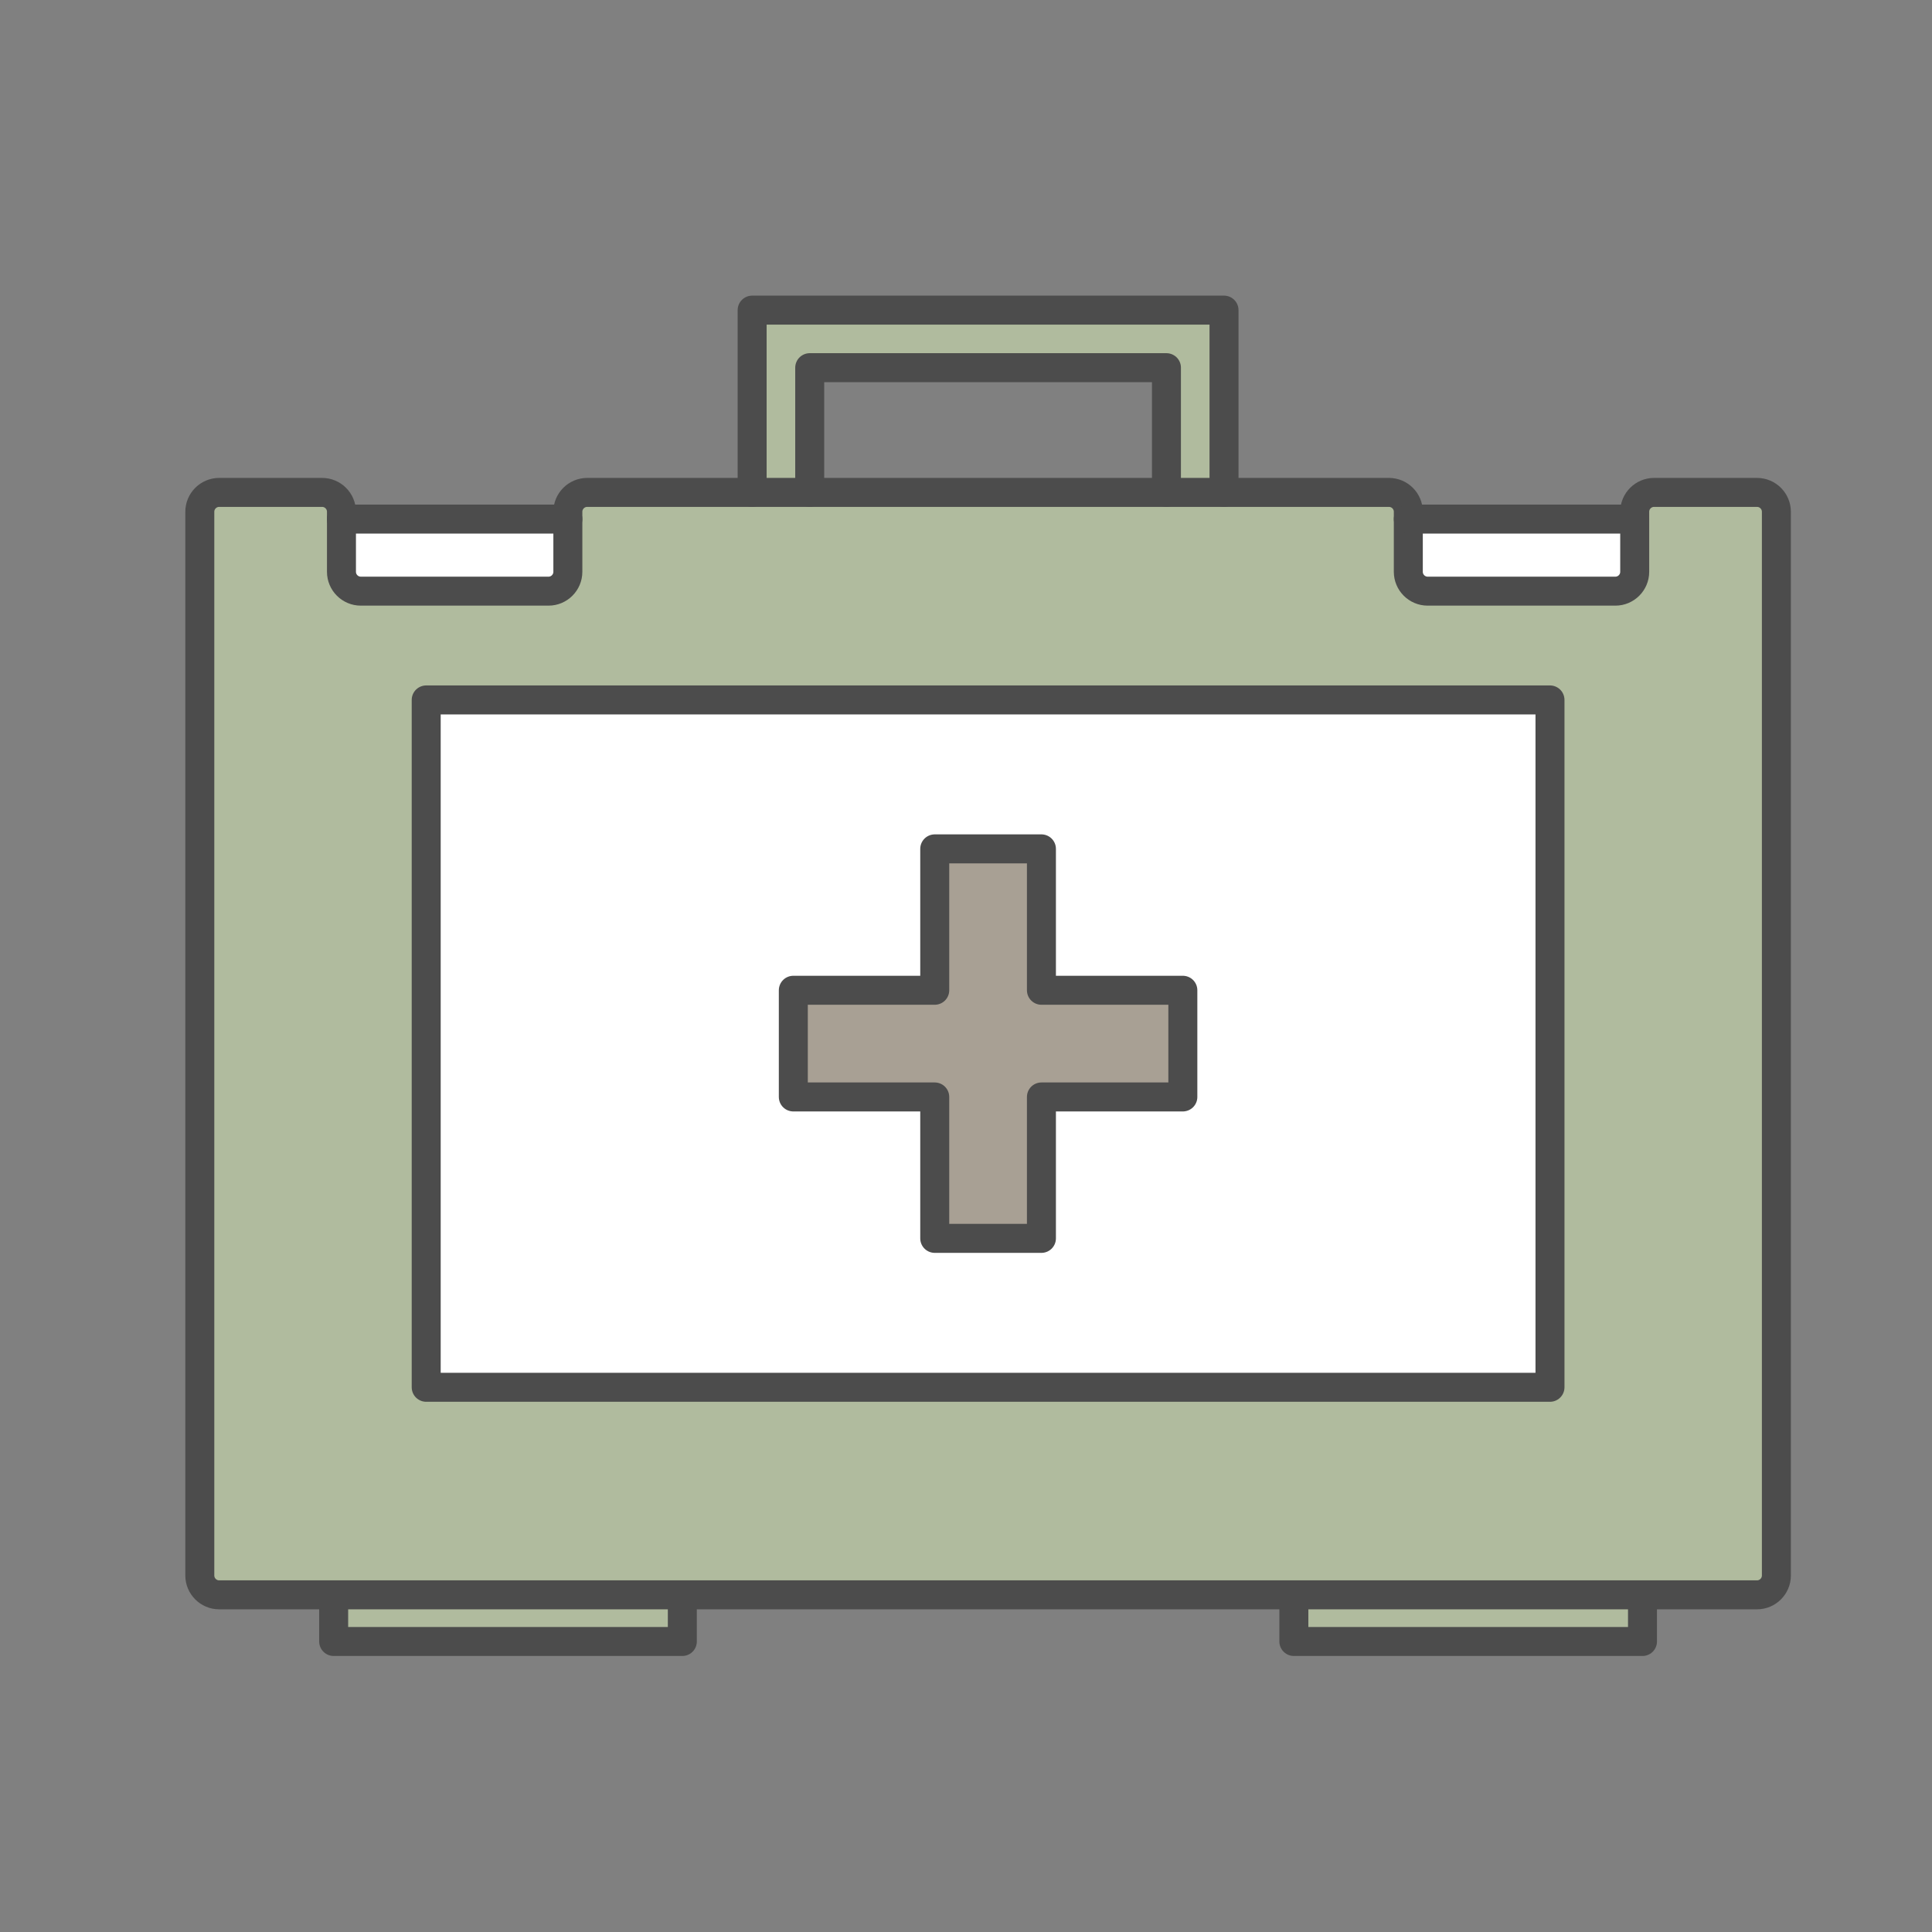 <?xml version="1.0" encoding="utf-8"?>
<!-- Generator: Adobe Illustrator 16.0.0, SVG Export Plug-In . SVG Version: 6.00 Build 0)  -->
<!DOCTYPE svg PUBLIC "-//W3C//DTD SVG 1.1//EN" "http://www.w3.org/Graphics/SVG/1.1/DTD/svg11.dtd">
<svg version="1.1" xmlns="http://www.w3.org/2000/svg" xmlns:xlink="http://www.w3.org/1999/xlink" x="0px" y="0px" width="100px"
	 height="100px" viewBox="0 0 100 100" enable-background="new 0 0 100 100" xml:space="preserve">
<rect x="0" y="0" width="100" height="100" fill="#808080" stroke="none"/>
<g id="fill">
	<g>
		<g>
			<rect x="17.431" y="83.123" fill="#B0BB9E" width="18.045" height="1.84"/>
			<rect x="67.129" y="83.123" fill="#B0BB9E" width="18.045" height="1.84"/>
			<g>
				<polygon fill="#B0BB9E" points="60.534,25.487 60.534,19.031 56.72,19.031 42.071,19.031 42.071,25.487 39.09,25.487 
					39.09,16.052 56.72,16.052 63.515,16.052 63.515,25.487 				"/>
			</g>
			<g>
				<path fill="#B0BB9E" d="M85.771,25.487c-0.55,0-1,0.45-1,1v3.111c0,0.55-0.45,1-1,1h-9.718c-0.55,0-1-0.45-1-1v-3.111
					c0-0.55-0.45-1-1-1H30.551c-0.55,0-1,0.45-1,1v3.111c0,0.55-0.45,1-1,1h-9.718c-0.55,0-1-0.45-1-1v-3.111c0-0.55-0.45-1-1-1
					H11.5c-0.55,0-1,0.45-1,1v55.061c0,0.55,0.45,1,1,1h79.604c0.55,0,1-0.45,1-1V26.487c0-0.55-0.45-1-1-1H85.771z"/>
			</g>
			<rect x="22.06" y="36.228" fill="#FFFFFF" width="58.167" height="35.578"/>
			<polygon fill="#A8A094" points="61.383,51.256 54.063,51.256 54.063,43.937 48.541,43.937 48.541,51.256 41.222,51.256 
				41.222,56.778 48.541,56.778 48.541,64.098 54.063,64.098 54.063,56.778 61.383,56.778 			"/>
		</g>
		<path fill="#FFFFFF" d="M18.674,30.598c-0.55,0-1-0.45-1-1v-2.73h11.718v2.73c0,0.55-0.45,1-1,1H18.674z"/>
		<path fill="#FFFFFF" d="M73.894,30.598c-0.55,0-1-0.45-1-1v-2.73h11.718v2.73c0,0.55-0.45,1-1,1H73.894z"/>
	</g>
</g>
<g id="outline">
	<g>
		
			<polyline fill="none" stroke="#4C4C4C" stroke-width="1.5" stroke-linecap="round" stroke-linejoin="round" stroke-miterlimit="10" points="
			35.317,83.123 35.317,84.963 17.271,84.963 17.271,83.123 		"/>
		
			<polyline fill="none" stroke="#4C4C4C" stroke-width="1.5" stroke-linecap="round" stroke-linejoin="round" stroke-miterlimit="10" points="
			85.015,83.123 85.015,84.963 66.97,84.963 66.97,83.123 		"/>
	</g>
	<g>
		
			<polyline fill="none" stroke="#4C4C4C" stroke-width="1.5" stroke-linecap="round" stroke-linejoin="round" stroke-miterlimit="10" points="
			38.931,25.487 38.931,16.052 56.561,16.052 63.355,16.052 63.355,25.487 		"/>
		
			<polyline fill="none" stroke="#4C4C4C" stroke-width="1.5" stroke-linecap="round" stroke-linejoin="round" stroke-miterlimit="10" points="
			41.911,25.487 41.911,19.031 56.561,19.031 60.375,19.031 60.375,25.487 		"/>
	</g>
	<path fill="none" stroke="#4C4C4C" stroke-width="1.5" stroke-linecap="round" stroke-linejoin="round" stroke-miterlimit="10" d="
		M85.612,25.487c-0.55,0-1,0.45-1,1v3.111c0,0.55-0.45,1-1,1h-9.718c-0.55,0-1-0.45-1-1v-3.111c0-0.55-0.45-1-1-1H30.392
		c-0.55,0-1,0.45-1,1v3.111c0,0.55-0.45,1-1,1h-9.718c-0.55,0-1-0.45-1-1v-3.111c0-0.55-0.45-1-1-1h-5.332c-0.55,0-1,0.45-1,1
		v55.061c0,0.55,0.45,1,1,1h79.603c0.55,0,1-0.45,1-1V26.487c0-0.55-0.45-1-1-1H85.612z"/>
	<g>
		
			<rect x="22.06" y="36.228" fill="none" stroke="#4C4C4C" stroke-width="1.5" stroke-linecap="round" stroke-linejoin="round" stroke-miterlimit="10" width="58.167" height="35.578"/>
	</g>
	
		<polygon fill="none" stroke="#4C4C4C" stroke-width="1.5" stroke-linecap="round" stroke-linejoin="round" stroke-miterlimit="10" points="
		61.224,51.256 53.904,51.256 53.904,43.937 48.382,43.937 48.382,51.256 41.062,51.256 41.062,56.778 48.382,56.778 48.382,64.098 
		53.904,64.098 53.904,56.778 61.224,56.778 	"/>
	<g>
		
			<line fill="none" stroke="#4C4C4C" stroke-width="1.5" stroke-linecap="round" stroke-linejoin="round" stroke-miterlimit="10" x1="17.674" y1="26.868" x2="29.392" y2="26.868"/>
		
			<line fill="none" stroke="#4C4C4C" stroke-width="1.5" stroke-linecap="round" stroke-linejoin="round" stroke-miterlimit="10" x1="72.894" y1="26.868" x2="84.612" y2="26.868"/>
	</g>
</g>
</svg>

